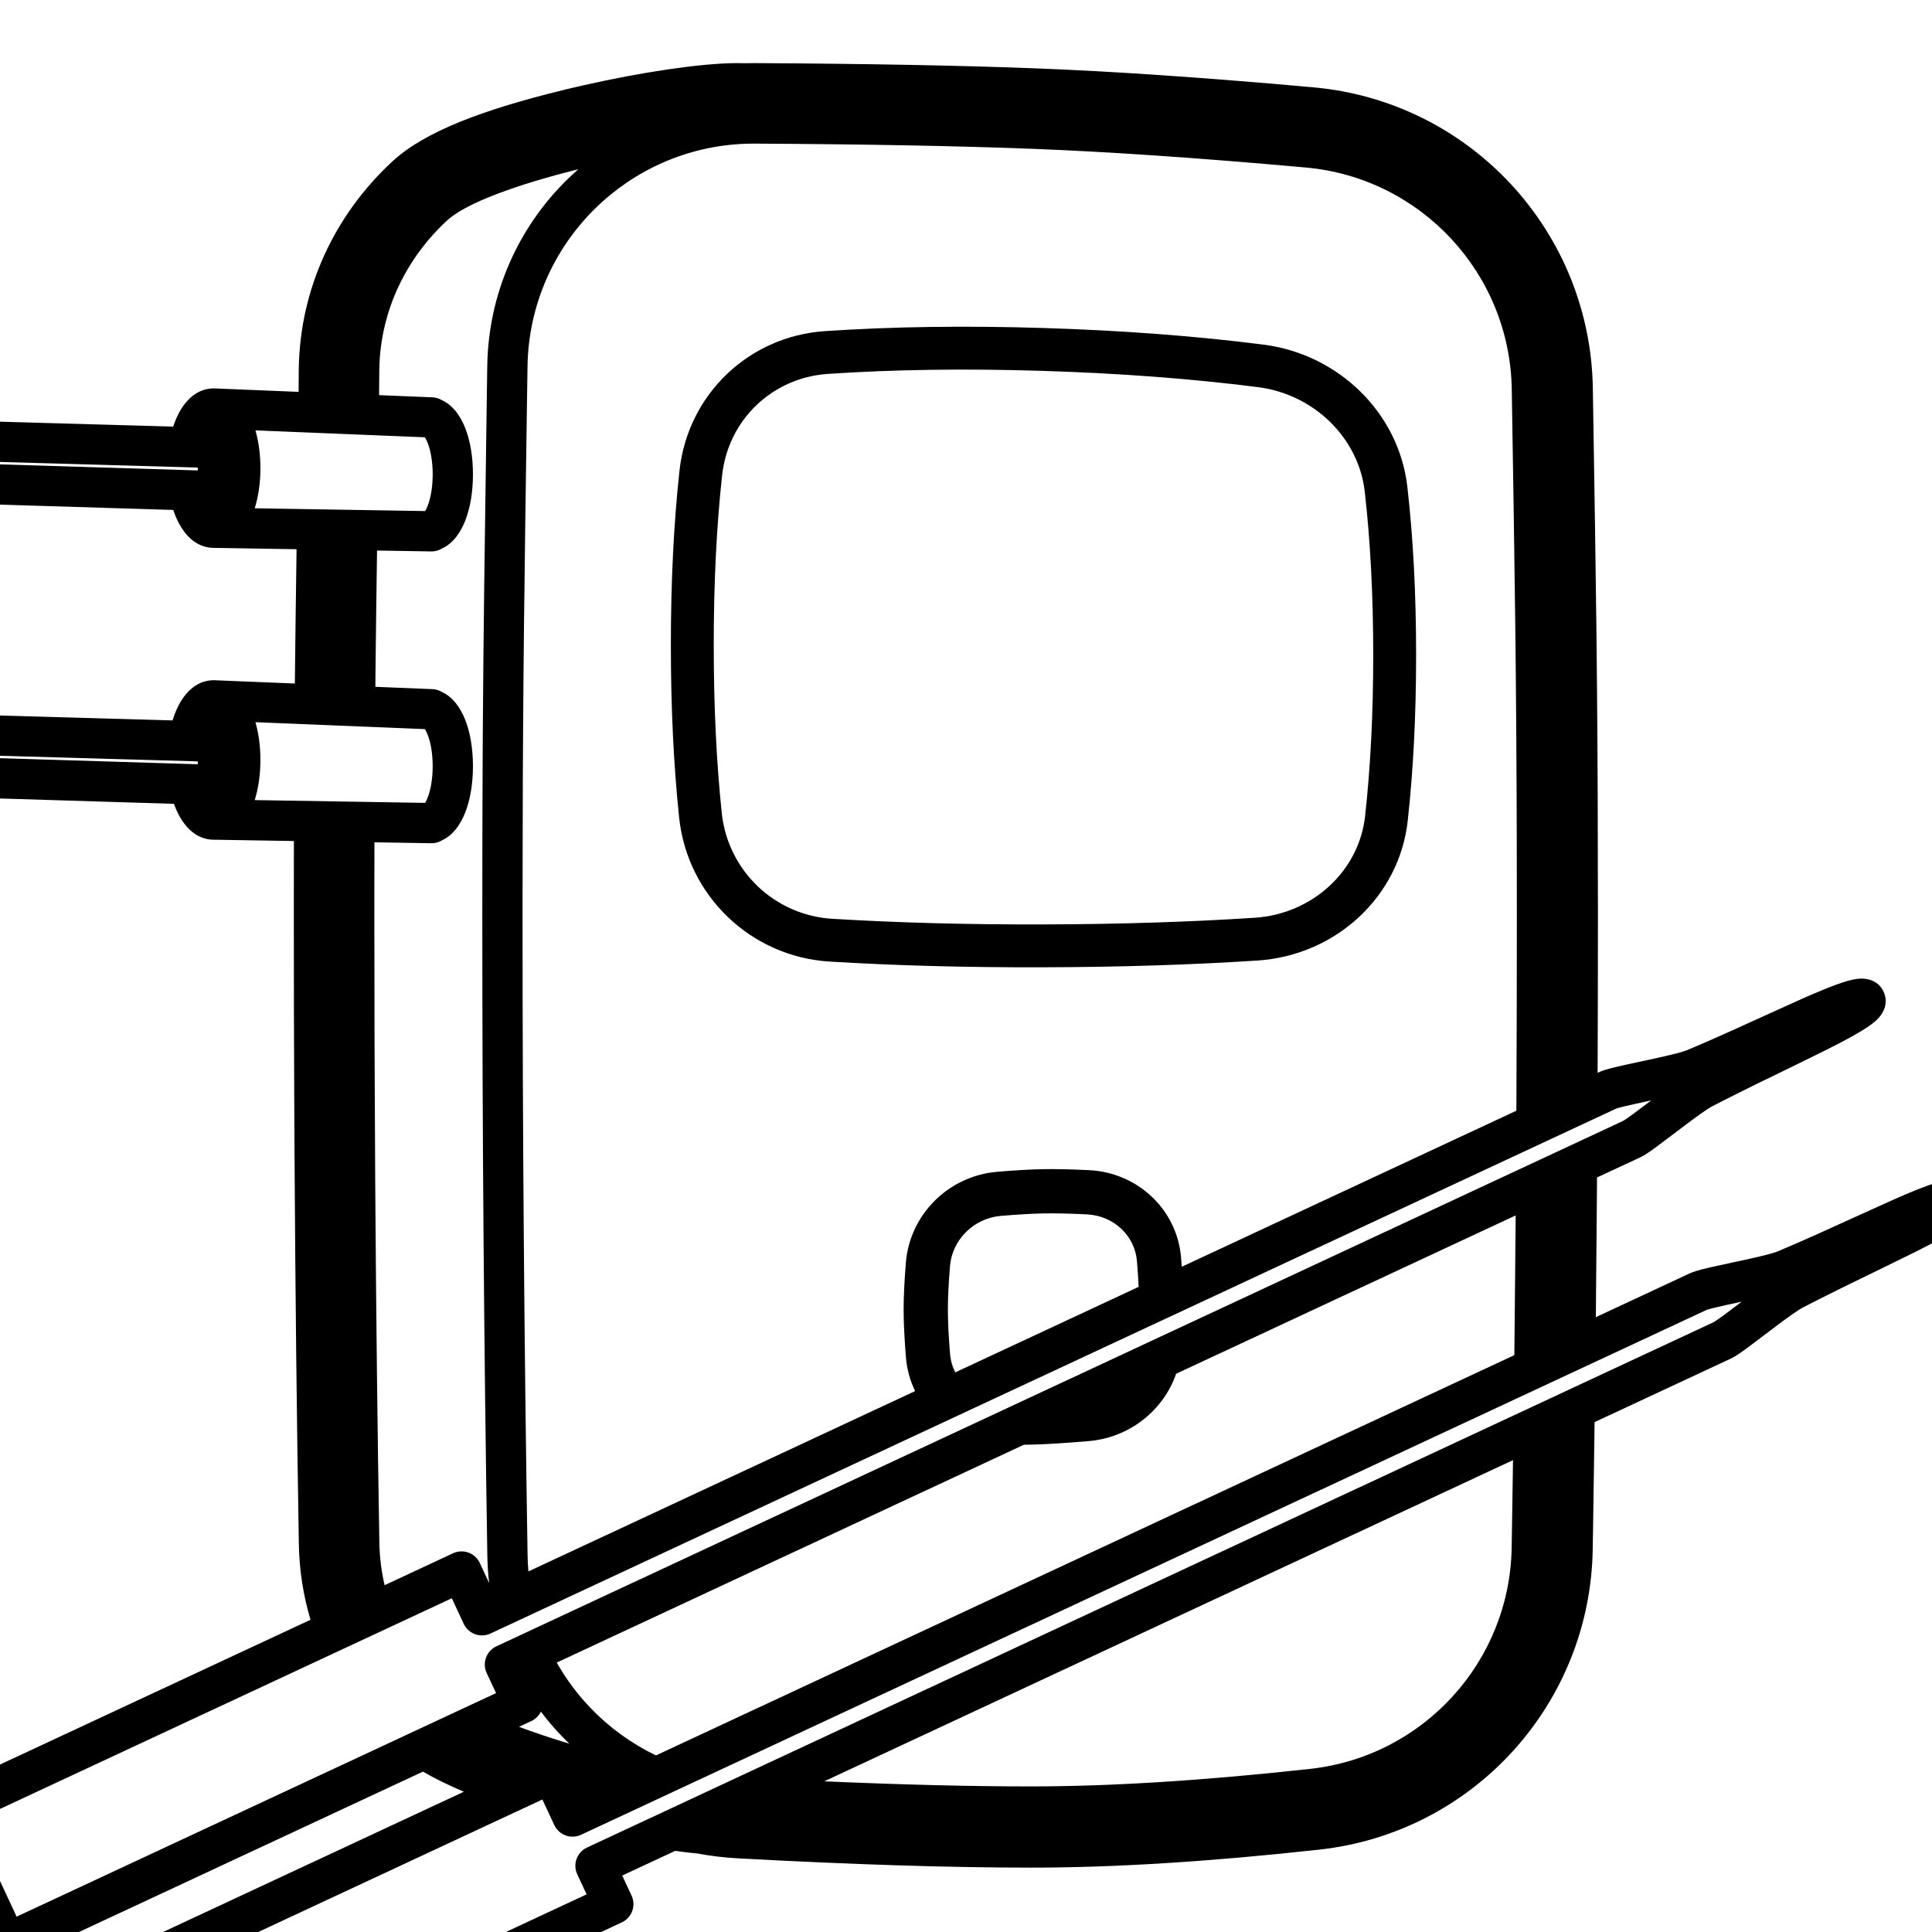 <svg height="960" viewBox="0 0 960 960" width="960" xmlns="http://www.w3.org/2000/svg"><path d="m-30.95 364.928.001-.064c.002-.196.011-.392.025-.587.003-.041.006-.082.01-.123.003-.035.006-.069.009-.104.003-.032.006-.064.01-.096.02-.193.046-.385.077-.575.007-.041.014-.082.021-.123.007-.037.013-.074.02-.111.003-.016.006-.032.009-.048.022-.116.047-.232.074-.347.031-.137.066-.273.103-.409.023-.085.048-.171.074-.255.012-.04.025-.081.038-.122.014-.044.028-.088.043-.132.034-.103.07-.205.107-.306.091-.246.191-.489.3-.728.048-.106.099-.211.151-.316.02-.04.041-.081.061-.121.016-.031.032-.062.048-.092.009-.018.019-.036.029-.054.02-.036.039-.072.059-.108.051-.092.103-.184.157-.275.057-.096.116-.192.176-.286.023-.037.047-.073.071-.11.019-.029.038-.057.057-.085.065-.096.131-.192.2-.287.068-.094.138-.188.209-.28.015-.02.031-.04.047-.06.075-.095.151-.188.229-.28.078-.093.159-.184.241-.274.014-.016.029-.032.044-.048.03-.032.059-.064.089-.095.022-.023.044-.046.066-.069.142-.147.288-.289.438-.427.021-.019.042-.038.063-.057.024-.022.048-.043.072-.065.028-.024.056-.049.084-.074.035-.031.071-.061.107-.091.02-.017.041-.034.061-.051.104-.086.21-.17.317-.251.01-.008.02-.015.03-.023.225-.17.458-.33.698-.481.035-.022.069-.043.104-.064.007-.004.014-.008.021-.013l-.021.013c.061-.037.122-.074.184-.109.098-.057.198-.112.298-.166.027-.014.054-.029.081-.043.247-.129.501-.248.761-.356.03-.012.06-.025.09-.037.004-.002.008-.003.012-.005l.184-.072c.077-.029.155-.058.233-.085.033-.012.067-.023.101-.035.117-.039.235-.077.354-.112.199-.059.4-.112.605-.158.056-.013.112-.025.168-.037.09-.019.181-.037.273-.053.242-.044.488-.079.737-.105.19-.02.383-.035.577-.044.101-.005.202-.008.304-.01l.255-.002.258.004 106.391 3.015.068-.222c1.003-3.231 2.264-6.179 3.763-8.743l.303-.508c3.88-6.366 9.413-10.491 16.323-10.491.137 0 .274.002.411.005l-.411-.005c.167 0 .334.003.501.008.237.006.471.017.704.033l39.108 1.598c.202-19.558.478-40.9.849-66.733l-41.338-.676-.218-.004-.187-.005c-6.471-.235-11.68-4.085-15.42-9.965-1.534-2.412-2.84-5.202-3.901-8.28l-.197-.585-91.758-2.819c-2.999-.092-5.792-1.525-7.616-3.894l-.192-.257-15.58-21.634c-.207-.287-.396-.579-.567-.875-.205-.354-.386-.715-.543-1.079-.065-.151-.126-.303-.183-.456-.042-.112-.081-.224-.118-.337-.037-.112-.072-.224-.105-.336-.034-.118-.066-.236-.096-.354-.027-.109-.053-.218-.076-.327-.105-.489-.171-.98-.2-1.47-.011-.188-.017-.376-.017-.564l0-.063c0-.021 0-.043.001-.064.002-.196.011-.392.025-.587.003-.038.006-.076.009-.114.004-.05.009-.101.014-.15.002-.019.004-.038.006-.057l-.006.057c.009-.088.019-.175.029-.263 0-.004.001-.008.002-.012l-.002.012c.009-.071.019-.141.029-.212.001-.01.003-.02.005-.03l-.005.03c.008-.054.016-.109.025-.163.009-.052.018-.104.027-.156.029-.16.062-.32.099-.478.028-.121.058-.242.091-.361.03-.11.061-.219.095-.328.013-.041.025-.082.038-.122.007-.022.015-.045.022-.068.042-.127.086-.253.133-.378.037-.098.075-.197.115-.294.012-.03.025-.06.037-.089.071-.17.148-.339.228-.505.012-.026.025-.051.037-.076.02-.04.04-.079.06-.119.014-.028.028-.055.042-.082.026-.049.052-.099.079-.148.011-.02.022-.041.033-.061.052-.095.106-.189.161-.282.021-.036.043-.072.065-.107.063-.102.127-.204.193-.304.021-.032.042-.064.064-.095.058-.086.119-.173.18-.258.067-.093.136-.186.207-.277.016-.02.031-.04.047-.06.075-.095.151-.188.229-.28.122-.144.247-.284.377-.421.022-.023.044-.047.067-.07.14-.145.285-.287.434-.423.016-.015.033-.03.05-.045.045-.041.089-.08.134-.119.013-.012.027-.023.04-.035.034-.029.068-.058.102-.087.02-.017.041-.034.061-.051.095-.079.192-.155.29-.23.026-.02.053-.04.079-.06.218-.163.443-.318.676-.464.091-.057.182-.112.275-.166.102-.06.206-.117.311-.174.027-.014.054-.029.081-.043.247-.129.501-.248.761-.356.03-.012.06-.025.09-.037.004-.002.008-.003.012-.005l.184-.072c.077-.029.155-.058.233-.085.033-.012.067-.023.101-.035.117-.039.235-.077.353-.112.199-.059.401-.112.606-.158.056-.013.112-.025.168-.037.091-.019.182-.037.273-.053.242-.044.488-.079.737-.105.19-.02.383-.035.577-.044.101-.005.202-.008.304-.01l.255-.002.258.004 106.704 3.025.018-.057c1.021-3.102 2.285-5.926 3.776-8.382l.301-.486c3.863-6.11 9.31-10.049 16.049-10.049.137 0 .274.002.411.005l-.411-.005c.167 0 .334.003.501.008.237.006.471.017.704.033l40.973 1.673.087-11.435.004-.344c.641-39.431 17.679-76.105 46.584-102.799 16.137-14.903 45.326-25.75 85.134-35.463.977-.238 1.955-.474 2.935-.708l1.961-.464 1.963-.458.982-.226 1.966-.448c28.833-6.522 57.829-10.866 75.49-11.002h1.438c1.283 0 2.553.025 3.81.055l.355-.01c.553-.013 1.105-.024 1.656-.031l1.652-.014h1.253c55.071.29 101.407 1.155 139.047 2.602 38.194 1.468 83.566 4.559 136.135 9.268l1.907.171c37.882 3.41 72.557 20.683 97.999 48.078 25.438 27.391 40.11 63.248 40.731 101.283.914 55.872 1.381 86.58 1.727 115.855l.024 2.064.024 2.061c.043 3.778.085 7.55.125 11.369l.05 4.786.034 3.385.033 3.384.047 5.078.03 3.388c.292 33.334.431 67.243.44 107.674l0 4.134c0 25.715-.052 51.429-.156 77.144l.9-.421c.04-.018.079-.037.119-.055l.12-.053.291-.126.204-.086c2.419-.988 6.187-1.933 13.289-3.491l13.339-2.879c8.584-1.879 13.942-3.241 15.915-4.065l2.871-1.208 5.243-2.245 4.678-2.04 5.882-2.605c.802-.358 1.569-.701 2.326-1.04l.566-.254.282-.127.564-.253c4.14-1.86 8.399-3.799 16.685-7.58 15.759-7.193 23.239-10.53 29.792-13.168l.529-.212c.088-.035.176-.07.263-.105l.512-.203c.255-.101.51-.201.764-.301 4.718-1.85 8.42-3.087 11.397-3.74 2.116-.463 3.991-.673 5.867-.526 3.971.31 7.693 2.159 9.695 6.453 1.994 4.275 1.034 8.291-1.253 11.534-1.081 1.534-2.437 2.846-4.141 4.183-2.41 1.891-5.741 3.975-10.2 6.455l-.512.284-.522.288c-3.499 1.924-7.33 3.919-12.606 6.559l-.802.401c-4.474 2.232-9.97 4.923-17.112 8.395-7.855 3.819-11.27 5.48-14.239 6.935l-.354.174-.571.28c-.063.031-.127.062-.19.093l-.38.187c-.89.437-1.801.886-2.845 1.401l-7.586 3.766-4.683 2.358-2.34 1.19c-1.578.805-3.118 1.597-4.625 2.377-2.634 1.364-7.451 4.785-15.784 11.103-.372.282-.761.577-1.187.901-5.028 3.82-8.51 6.456-11.078 8.344l-.431.316c-2.676 1.958-4.317 3.064-5.731 3.873l-.221.125c-.22.123-.435.24-.649.352l-.213.111c-.284.146-.568.285-.858.422l-21.266 9.915-.048 7.246c-.148 20.719-.33 41.439-.545 62.159l46.776-21.813c.04-.018.079-.037.119-.055l.12-.053.291-.126.204-.086c2.419-.988 6.187-1.933 13.289-3.491l13.339-2.879c8.584-1.879 13.942-3.241 15.915-4.065l2.871-1.208 5.243-2.245 4.678-2.04 5.882-2.605c.802-.358 1.569-.701 2.326-1.04l.566-.254.282-.127.564-.253c4.14-1.86 8.399-3.799 16.685-7.58 15.759-7.193 23.239-10.53 29.792-13.168l.529-.212c.088-.035.176-.07.263-.105l.512-.203c.255-.101.51-.201.764-.301 4.718-1.85 8.42-3.087 11.397-3.74 2.116-.463 3.991-.673 5.867-.526 3.971.31 7.693 2.159 9.695 6.453 1.994 4.275 1.034 8.291-1.253 11.534-1.081 1.534-2.437 2.846-4.141 4.183-2.41 1.891-5.741 3.975-10.2 6.455l-.512.284-.522.288c-3.499 1.924-7.33 3.919-12.606 6.559l-.802.401c-4.474 2.232-9.97 4.923-17.112 8.395-7.855 3.819-11.27 5.48-14.239 6.935l-.354.174-.571.28c-.063.031-.127.062-.19.093l-.38.187c-.89.437-1.801.886-2.845 1.401l-7.586 3.766-4.683 2.358-2.34 1.19c-1.578.805-3.118 1.597-4.625 2.377-2.634 1.364-7.451 4.785-15.784 11.103-.372.282-.761.577-1.187.901-5.028 3.82-8.51 6.456-11.078 8.344l-.431.316c-2.676 1.958-4.317 3.064-5.731 3.873l-.221.125c-.22.123-.435.24-.649.352l-.213.111c-.284.146-.568.285-.858.422l-67.475 31.463-.11 8.496c-.177 13.064-.368 26.128-.572 39.193l-.251 15.679c-.618 37.485-14.888 72.884-39.699 100.141-24.814 27.26-58.718 44.782-95.977 48.894-54.108 5.971-101.891 8.968-143.363 8.968-40.527 0-89.105-1.541-145.748-4.616-6.74-.366-13.415-1.171-19.991-2.407l-.026-.006-.53-.045c-3.255-.285-6.804-.709-10.589-1.259l-26.312 12.267 4.648 9.97c2.294 4.921.24 10.754-4.585 13.167l-.252.122-256.339 119.533c-5.005 2.334-10.955.169-13.289-4.837l-30.429-65.254c-2.334-5.005-.169-10.955 4.837-13.289l216.717-101.057c-7.532-3.203-14.327-6.521-20.328-9.994l-202.509 94.431c-5.005 2.334-10.955.169-13.289-4.837l-30.429-65.254c-2.334-5.005-.169-10.955 4.837-13.289l185.515-86.507c-3.59-12.088-5.572-24.72-5.791-37.635-1.027-60.375-1.755-127.151-2.15-194.584l-.04-7.1-.038-7.104-.035-7.106c-.154-31.978-.233-63.968-.233-95.359l0-4.933c.002-11.844.013-22.76.035-33.136l-39.807-.65h-.028c-6.321 0-11.534-3.49-15.343-8.983l-.236-.346c-1.558-2.316-2.891-5.006-3.988-7.985l-.185-.514-92.105-2.831c-2.999-.092-5.792-1.526-7.616-3.894l-.192-.257-15.58-21.634c-.234-.325-.445-.657-.634-.993-.058-.102-.113-.206-.167-.309l-.103-.205c-.019-.038-.037-.077-.055-.115-.065-.137-.127-.275-.184-.413-.05-.119-.098-.239-.143-.36l-.01-.026c-.04-.108-.078-.215-.114-.323-.037-.112-.072-.224-.105-.337-.034-.118-.066-.236-.096-.354-.027-.109-.053-.218-.076-.327-.106-.492-.172-.986-.2-1.479-.011-.185-.016-.37-.016-.555zm896.41 281.869-7.439 1.605c-2.737.6-4.851 1.085-6.532 1.501l-.31.077c-1.494.374-2.562.681-3.0.834l-.074.027-.038.016-559.358 260.833c-4.92 2.294-10.754.241-13.167-4.585l-.122-.252-5.917-12.689-238.214 111.081 21.976 47.128 238.214-111.081-4.649-9.97c-2.294-4.921-.24-10.754 4.585-13.167l.252-.122 559.543-260.92c.789-.38 2.174-1.302 4.957-3.343l.407-.299c2.084-1.535 4.901-3.654 8.743-6.568zm-45-100-7.439 1.605c-2.737.6-4.851 1.085-6.532 1.501l-.31.077c-1.494.374-2.562.681-3.0.834l-.074.027-.038.016-559.358 260.833c-4.92 2.294-10.754.241-13.167-4.585l-.122-.252-5.917-12.689-238.214 111.081 21.976 47.128 238.214-111.081-4.649-9.97c-2.294-4.921-.24-10.754 4.585-13.167l.252-.122 559.543-260.92c.789-.38 2.174-1.302 4.957-3.343l.407-.299c2.084-1.535 4.901-3.654 8.743-6.568zm-68.657 178.741-342.24 159.59c38.713 1.691 72.88 2.534 102.498 2.534 39.826 0 86.158-2.896 138.994-8.723 28.136-3.104 52.923-16.426 70.793-36.047 17.87-19.622 28.822-45.543 29.289-73.845l.251-15.656c.145-9.284.283-18.569.415-27.853zm1.334-121.606-168.724 78.677c-6.281 18.208-23.179 31.729-43.323 33.452-10.717.919-19.616 1.49-26.734 1.712-1.807.056-3.675.096-5.604.118l-232.114 108.236c4.675 8.267 10.368 15.886 16.913 22.686 9.256 9.616 20.215 17.592 32.408 23.44l426.509-198.885.083-7.227c.229-20.737.424-41.474.586-62.21zm-484.379 246.578-.009.019c-.931 1.905-2.472 3.528-4.503 4.544l-.252.122-6.121 2.855c7.146 2.662 14.784 5.228 22.558 7.621l1.634.5.818.248c-1.269-1.218-2.517-2.464-3.741-3.736-3.718-3.862-7.184-7.928-10.384-12.173zm18.595-766.407-1.205.301c-28.092 7.061-54.252 16.155-63.956 25.117-20.421 18.859-33.256 45.018-33.728 74.064l-.099 12.762 26.483 1.082c1.668.068 3.226.542 4.582 1.324l.195.118.109.048c10.003 4.68 15.153 19.388 15.266 36.236v.556c0 17.079-5.153 32.06-15.266 36.792l-.106.047-.217.13c-1.431.822-3.084 1.299-4.845 1.321l-.279-.001-.623-.01-.168.006-.377.005c-.182 0-.363-.003-.544-.01l-.494-.027-24.732-.403c-.301 20.749-.552 39.677-.752 58.478l-.04 3.842c-.018 1.797-.037 3.594-.054 5.392l28.345 1.157c1.668.068 3.226.542 4.582 1.324l.195.118.109.048c10.003 4.68 15.153 19.388 15.266 36.236v.556c0 17.079-5.153 32.06-15.266 36.792l-.111.05-.216.129c-1.432.821-3.086 1.298-4.848 1.318l-.279-.001-.598-.011-.172.007-.389.005c-.182 0-.364-.003-.546-.01l-.497-.027-26.033-.427c-.024 10.04-.038 20.566-.042 31.738l-.001 5.678c0 41.77.141 85.24.422 128.747l.063 9.323c.409 59.041 1.078 117.929 2.007 172.503.123 7.245 1.018 14.319 2.611 21.148l34.01-15.858c5.005-2.334 10.955-.169 13.289 4.837l4.664 10c-.539-4.512-.849-9.077-.923-13.68-1.663-103.728-2.494-209.458-2.494-317.191l.001-5.326c.005-25.621.047-47.552.15-68.913l.015-3.048c.01-2.03.021-4.056.033-6.081l.038-6.431c.009-1.351.017-2.703.026-4.057l.018-2.709c.298-42.939.877-87.986 1.933-160.554l.252-16.898c.541-35.333 14.985-68.316 39.733-92.562 1.791-1.755 3.627-3.455 5.505-5.098zm87.022-12.737-1.106.009c-.829.011-1.655.033-2.477.061l-.229-.007c-29.027 1.011-55.301 13.035-74.717 32.058-20.424 20.01-33.26 47.764-33.732 78.582l-.252 16.89c-.64 44.041-1.142 79.144-1.504 113.074l-.029 2.712-.014 1.354-.028 2.706c-.018 1.803-.036 3.604-.054 5.405l-.039 4.05-.013 1.35-.042 4.572-.026 2.924c-.292 33.644-.447 68.024-.464 110.781l-.001 7.892c0 107.629.831 213.253 2.492 316.87.044 2.751.187 5.479.425 8.18l192.159-89.605c-2.5-5.142-4.097-10.826-4.584-16.864-.755-9.354-1.135-17.219-1.135-23.631 0-6.367.375-14.137 1.119-23.342 1.937-23.93 21.216-43.077 45.329-45.125 8.952-.759 16.551-1.195 22.819-1.307 6.274-.112 13.887.054 22.868.492 24.216 1.177 43.728 19.584 45.713 43.357.133 1.589.254 3.135.363 4.638l166.251-77.526.036-6.806c.14-29.778.21-59.555.21-89.332l-.001-5.326c-.012-43.446-.178-78.532-.498-112.614l-.026-2.761c-.004-.46-.009-.92-.013-1.379l-.041-4.134c-.009-.918-.019-1.836-.028-2.753l-.051-4.775c-.02-1.857-.041-3.714-.062-5.573l-.032-2.79-.017-1.433-.034-2.869c-.415-34.93-.991-70.96-1.728-115.999-.47-28.737-11.74-54.983-30.05-74.688-18.31-19.705-43.659-32.87-72.284-35.445l-1.896-.17c-51.989-4.655-96.693-7.697-134.114-9.134-37.146-1.427-83.059-2.284-137.738-2.57zm144.29 531.575c-5.726.102-12.854.511-21.351 1.232-13.454 1.143-24.206 11.821-25.272 24.989-.7 8.659-1.048 15.86-1.048 21.569 0 5.753.353 13.053 1.064 21.862.271 3.356 1.179 6.505 2.606 9.337l91.13-42.496c-.175-3.828-.458-8.095-.851-12.797-1.058-12.673-11.557-22.577-24.872-23.225-8.531-.417-15.674-.572-21.407-.47zm.168-439.945c39.079 1.221 75.382 3.967 108.884 8.233 37.533 4.753 67.398 34.086 71.575 70.574 2.909 25.391 4.36 53.286 4.36 83.703 0 29.766-1.389 57.229-4.174 82.403-4.162 37.643-35.75 66.867-74.669 69.38-32.761 2.131-68.193 3.249-106.279 3.354-38.178.105-73.617-.84-106.345-2.842-39.082-2.408-70.659-32.672-74.737-71.631-2.734-26.15-4.099-54.681-4.099-85.588 0-31.582 1.425-60.481 4.281-86.694 4.12-37.788 34.293-66.76 72.228-69.348 33.479-2.258 69.794-2.77 108.975-1.546zm-107.533 22.8c-27.631 1.885-49.491 22.875-52.492 50.401-2.768 25.408-4.156 53.543-4.156 84.386 0 30.195 1.33 57.991 3.984 83.372 2.994 28.607 26.167 50.816 54.854 52.584 32.252 1.973 67.24 2.906 104.981 2.802 37.66-.104 72.653-1.209 104.96-3.31 28.749-1.857 51.863-23.241 54.872-50.463 2.695-24.363 4.045-51.048 4.045-80.061 0-29.64-1.409-56.732-4.221-81.28-3.045-26.604-25.163-48.327-53.094-51.864-32.811-4.178-68.441-6.873-106.866-8.074-38.507-1.203-74.126-.701-106.868 1.507zm-281.899 191.82c0 7.146-.985 14.022-2.834 19.946l84.668 1.385.03-.047c.389-.623.805-1.461 1.209-2.484l.121-.312c1.502-3.968 2.405-9.459 2.405-15.394s-.904-11.426-2.405-15.394c-.481-1.272-.987-2.281-1.446-2.976l-.034-.048-84.195-3.439c1.62 5.648 2.479 12.088 2.479 18.763zm-130.397-2.104.879 1.221 56.462 1.735 41.891 1.288.012-.189c.009-.178.015-.356.019-.534l.006-.533-.002-.173zm130.397-142.896c0 7.146-.985 14.023-2.834 19.947l84.667 1.383.031-.046c.389-.623.805-1.461 1.209-2.484l.121-.312c1.502-3.968 2.405-9.459 2.405-15.394 0-5.935-.904-11.426-2.405-15.394-.481-1.272-.987-2.281-1.446-2.976l-.034-.048-84.195-3.439c1.62 5.648 2.479 12.088 2.479 18.763zm-130.397-3.104.879 1.221 94.368 2.901.034.001 3.951.121.012-.189c.009-.178.015-.356.019-.534l.006-.533-.003-.173z"/></svg>